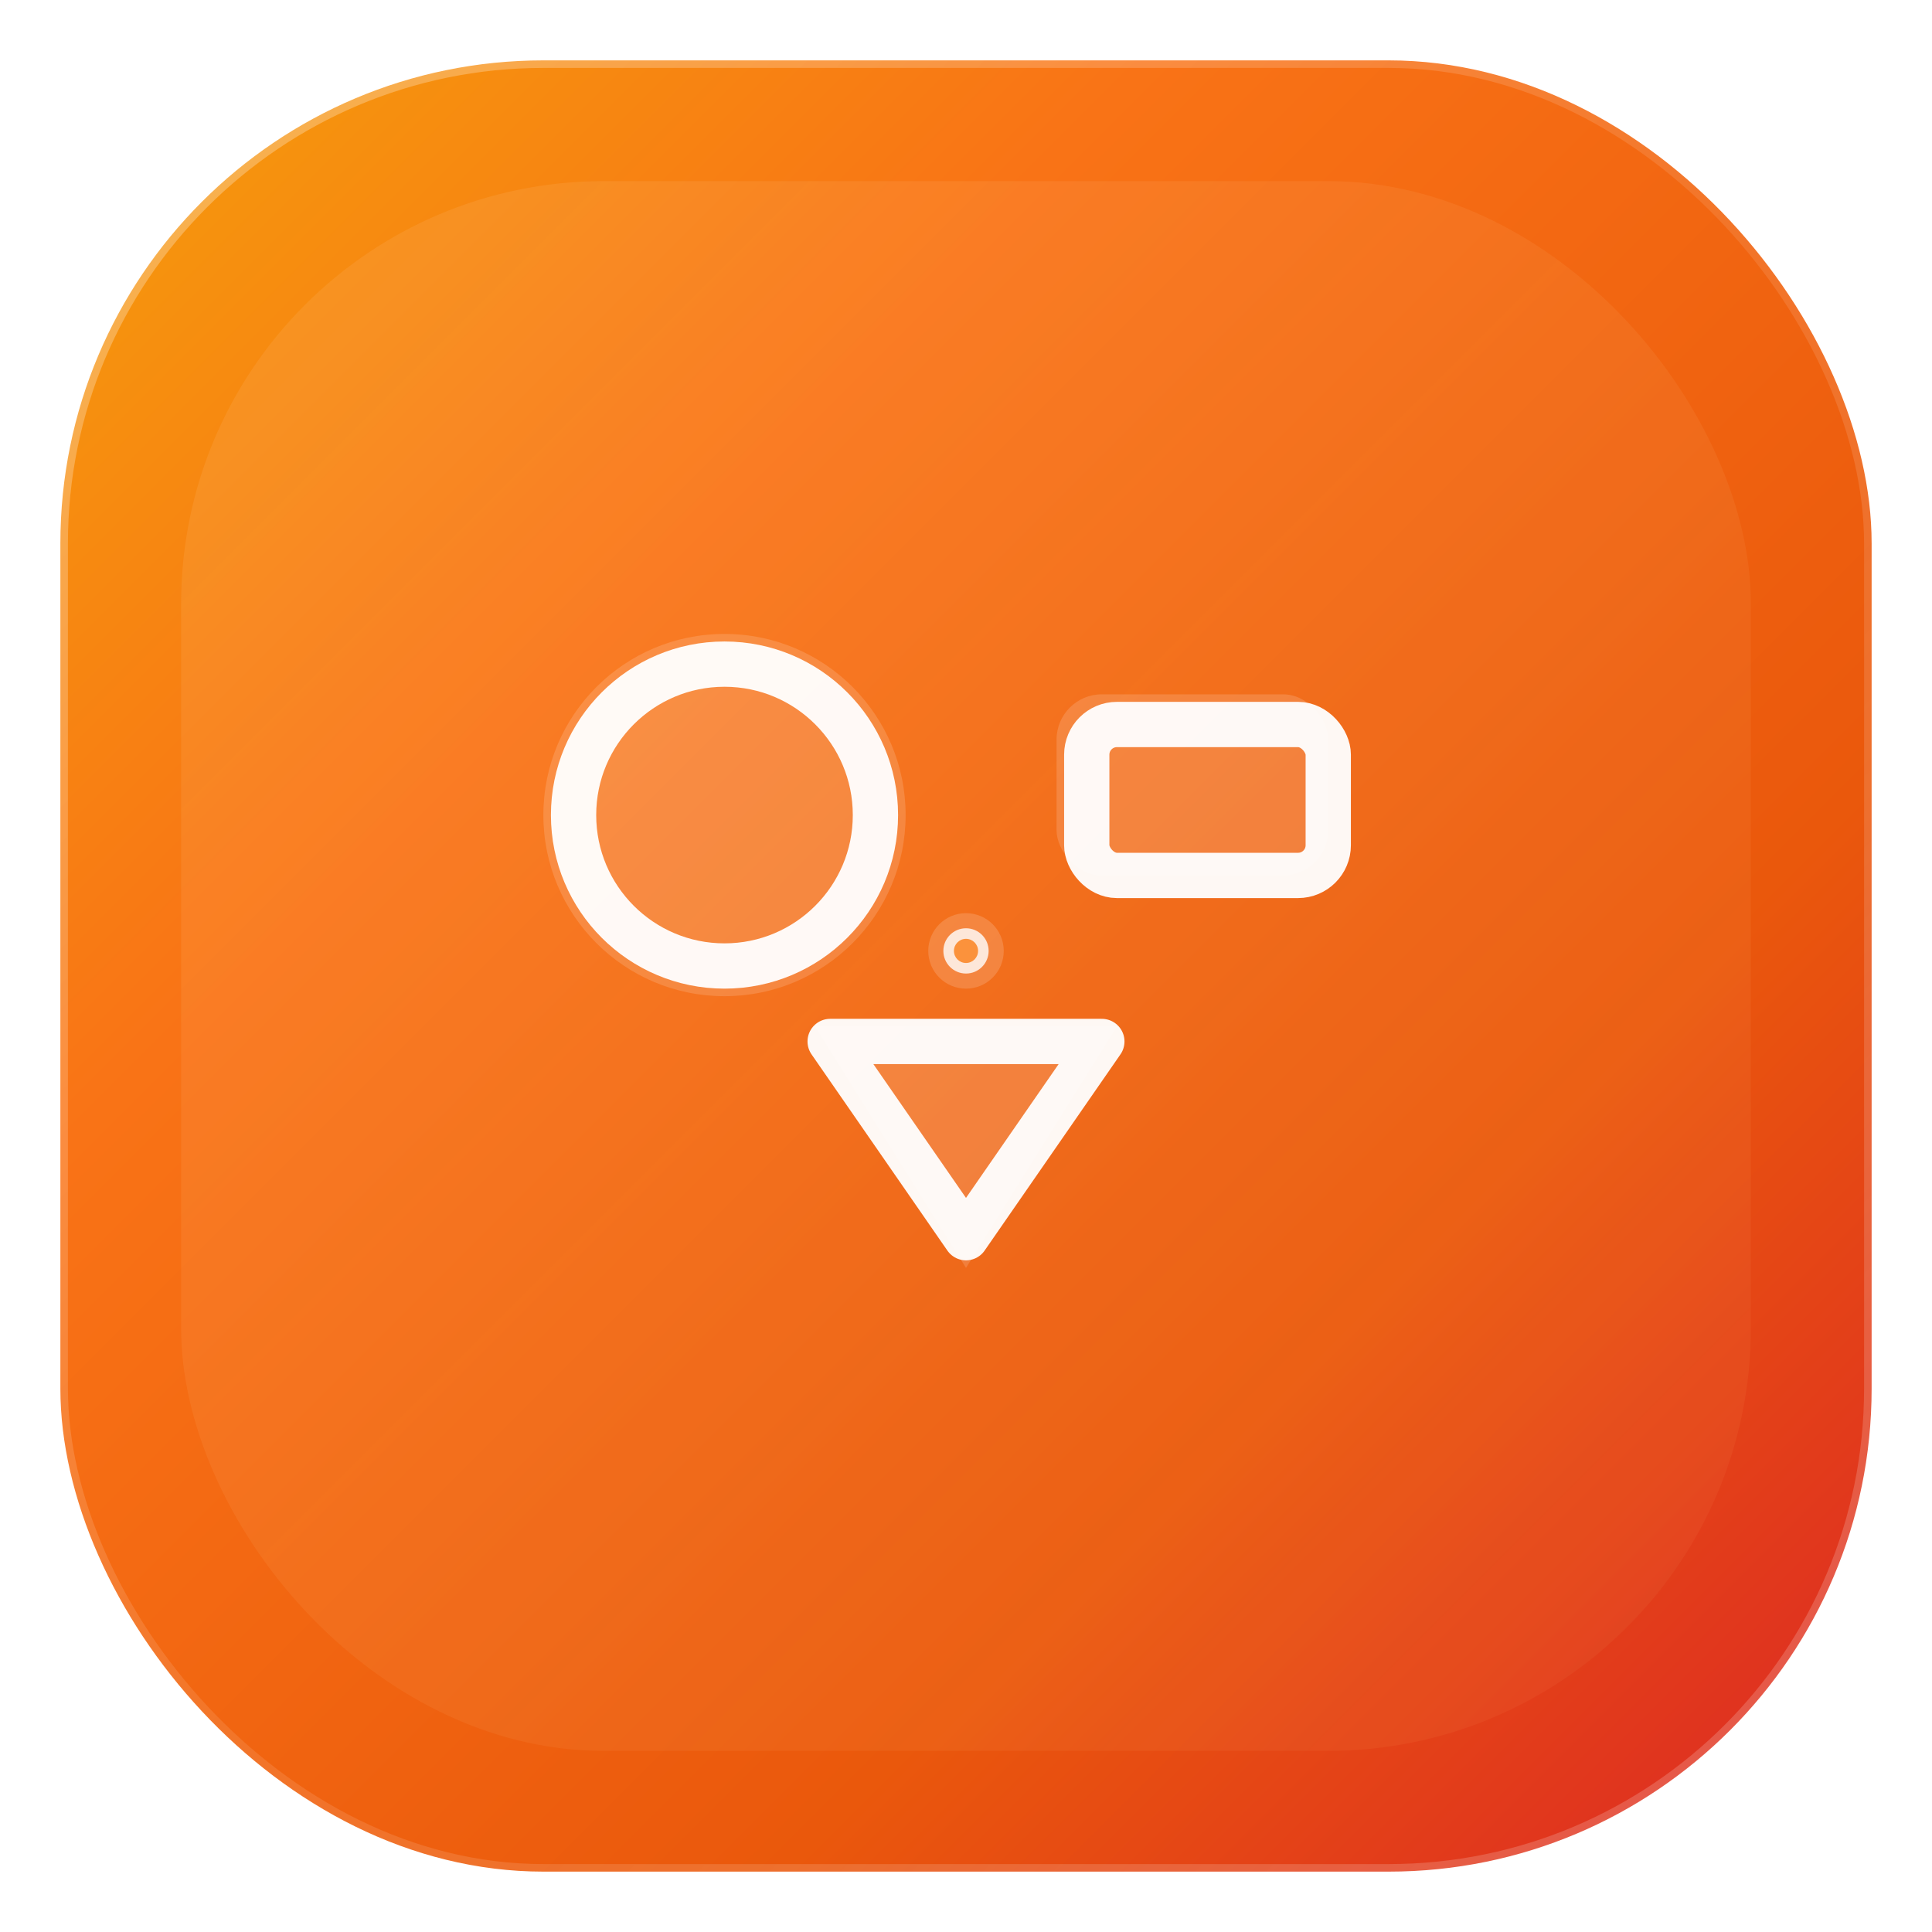 <svg width="128" height="128" viewBox="0 0 128 128" xmlns="http://www.w3.org/2000/svg">
  <defs>
    <!-- 主背景渐变 - 科技感色彩 -->
    <linearGradient id="bgGrad" x1="0%" y1="0%" x2="100%" y2="100%">
      <stop offset="0%" style="stop-color:#f59e0b;stop-opacity:1" />
      <stop offset="30%" style="stop-color:#f97316;stop-opacity:1" />
      <stop offset="70%" style="stop-color:#ea580c;stop-opacity:1" />
      <stop offset="100%" style="stop-color:#dc2626;stop-opacity:1" />
    </linearGradient>
    
    <!-- 内层背景渐变 -->
    <linearGradient id="innerBg" x1="0%" y1="0%" x2="100%" y2="100%">
      <stop offset="0%" style="stop-color:#fed7aa;stop-opacity:0.12" />
      <stop offset="100%" style="stop-color:#fdba74;stop-opacity:0.06" />
    </linearGradient>
    
    <!-- 科技感边框渐变 -->
    <linearGradient id="borderGrad" x1="0%" y1="0%" x2="100%" y2="100%">
      <stop offset="0%" style="stop-color:#ffffff;stop-opacity:0.3" />
      <stop offset="50%" style="stop-color:#ffffff;stop-opacity:0.1" />
      <stop offset="100%" style="stop-color:#ffffff;stop-opacity:0.2" />
    </linearGradient>
    
    <!-- 主阴影 - 科技感 -->
    <filter id="shadow" x="-50%" y="-50%" width="200%" height="200%">
      <feDropShadow dx="0" dy="6" stdDeviation="12" flood-color="#000000" flood-opacity="0.2"/>
    </filter>
    
    <!-- 内部元素阴影 -->
    <filter id="innerShadow" x="-50%" y="-50%" width="200%" height="200%">
      <feDropShadow dx="0" dy="2" stdDeviation="4" flood-color="#dc2626" flood-opacity="0.25"/>
    </filter>
    
    <!-- 连接点光晕 -->
    <filter id="glow" x="-50%" y="-50%" width="200%" height="200%">
      <feDropShadow dx="0" dy="0" stdDeviation="2" flood-color="#ffffff" flood-opacity="0.4"/>
    </filter>
  </defs>
  
  <!-- 主背景 -->
  <rect x="4" y="4" width="120" height="120" rx="32" fill="url(#bgGrad)" filter="url(#shadow)"/>
  
  <!-- 科技感细边框 -->
  <rect x="4" y="4" width="120" height="120" rx="32" fill="none" stroke="url(#borderGrad)" stroke-width="1"/>
  
  <!-- 内层背景 -->
  <rect x="12" y="12" width="104" height="104" rx="28" fill="url(#innerBg)"/>
  
  <!-- 形状组合设计 - 放大并简化 -->
  <g transform="translate(64, 64)">
    <!-- 背景形状层 - 简化，无阴影 -->
    <g opacity="0.15">
      <circle cx="-16" cy="-10" r="12" fill="white"/>
      <rect x="6" y="-18" width="18" height="12" rx="3" fill="white"/>
      <path d="M -10,4 L 0,20 L 10,4 Z" fill="white"/>
    </g>
    
    <!-- 主形状层 - 放大 -->
    <g opacity="0.95" filter="url(#innerShadow)">
      <!-- 圆形 - 左上，放大 -->
      <circle cx="-16" cy="-10" r="10" fill="none" stroke="white" stroke-width="3"/>
      
      <!-- 矩形 - 右上，放大 -->
      <rect x="8" y="-16" width="16" height="10" rx="2" fill="none" stroke="white" stroke-width="3"/>
      
      <!-- 三角形 - 下方居中，放大 -->
      <path d="M -9,5 L 0,18 L 9,5 Z" fill="none" stroke="white" stroke-width="3" stroke-linejoin="round"/>
    </g>
    
    <!-- 连接点 - 简化光效 -->
    <circle cx="0" cy="-1" r="2.5" fill="white" opacity="0.4" filter="url(#glow)"/>
    <circle cx="0" cy="-1" r="1.5" fill="white" opacity="0.8"/>
    <circle cx="0" cy="-1" r="0.8" fill="#fb923c"/>
  </g>
</svg>
